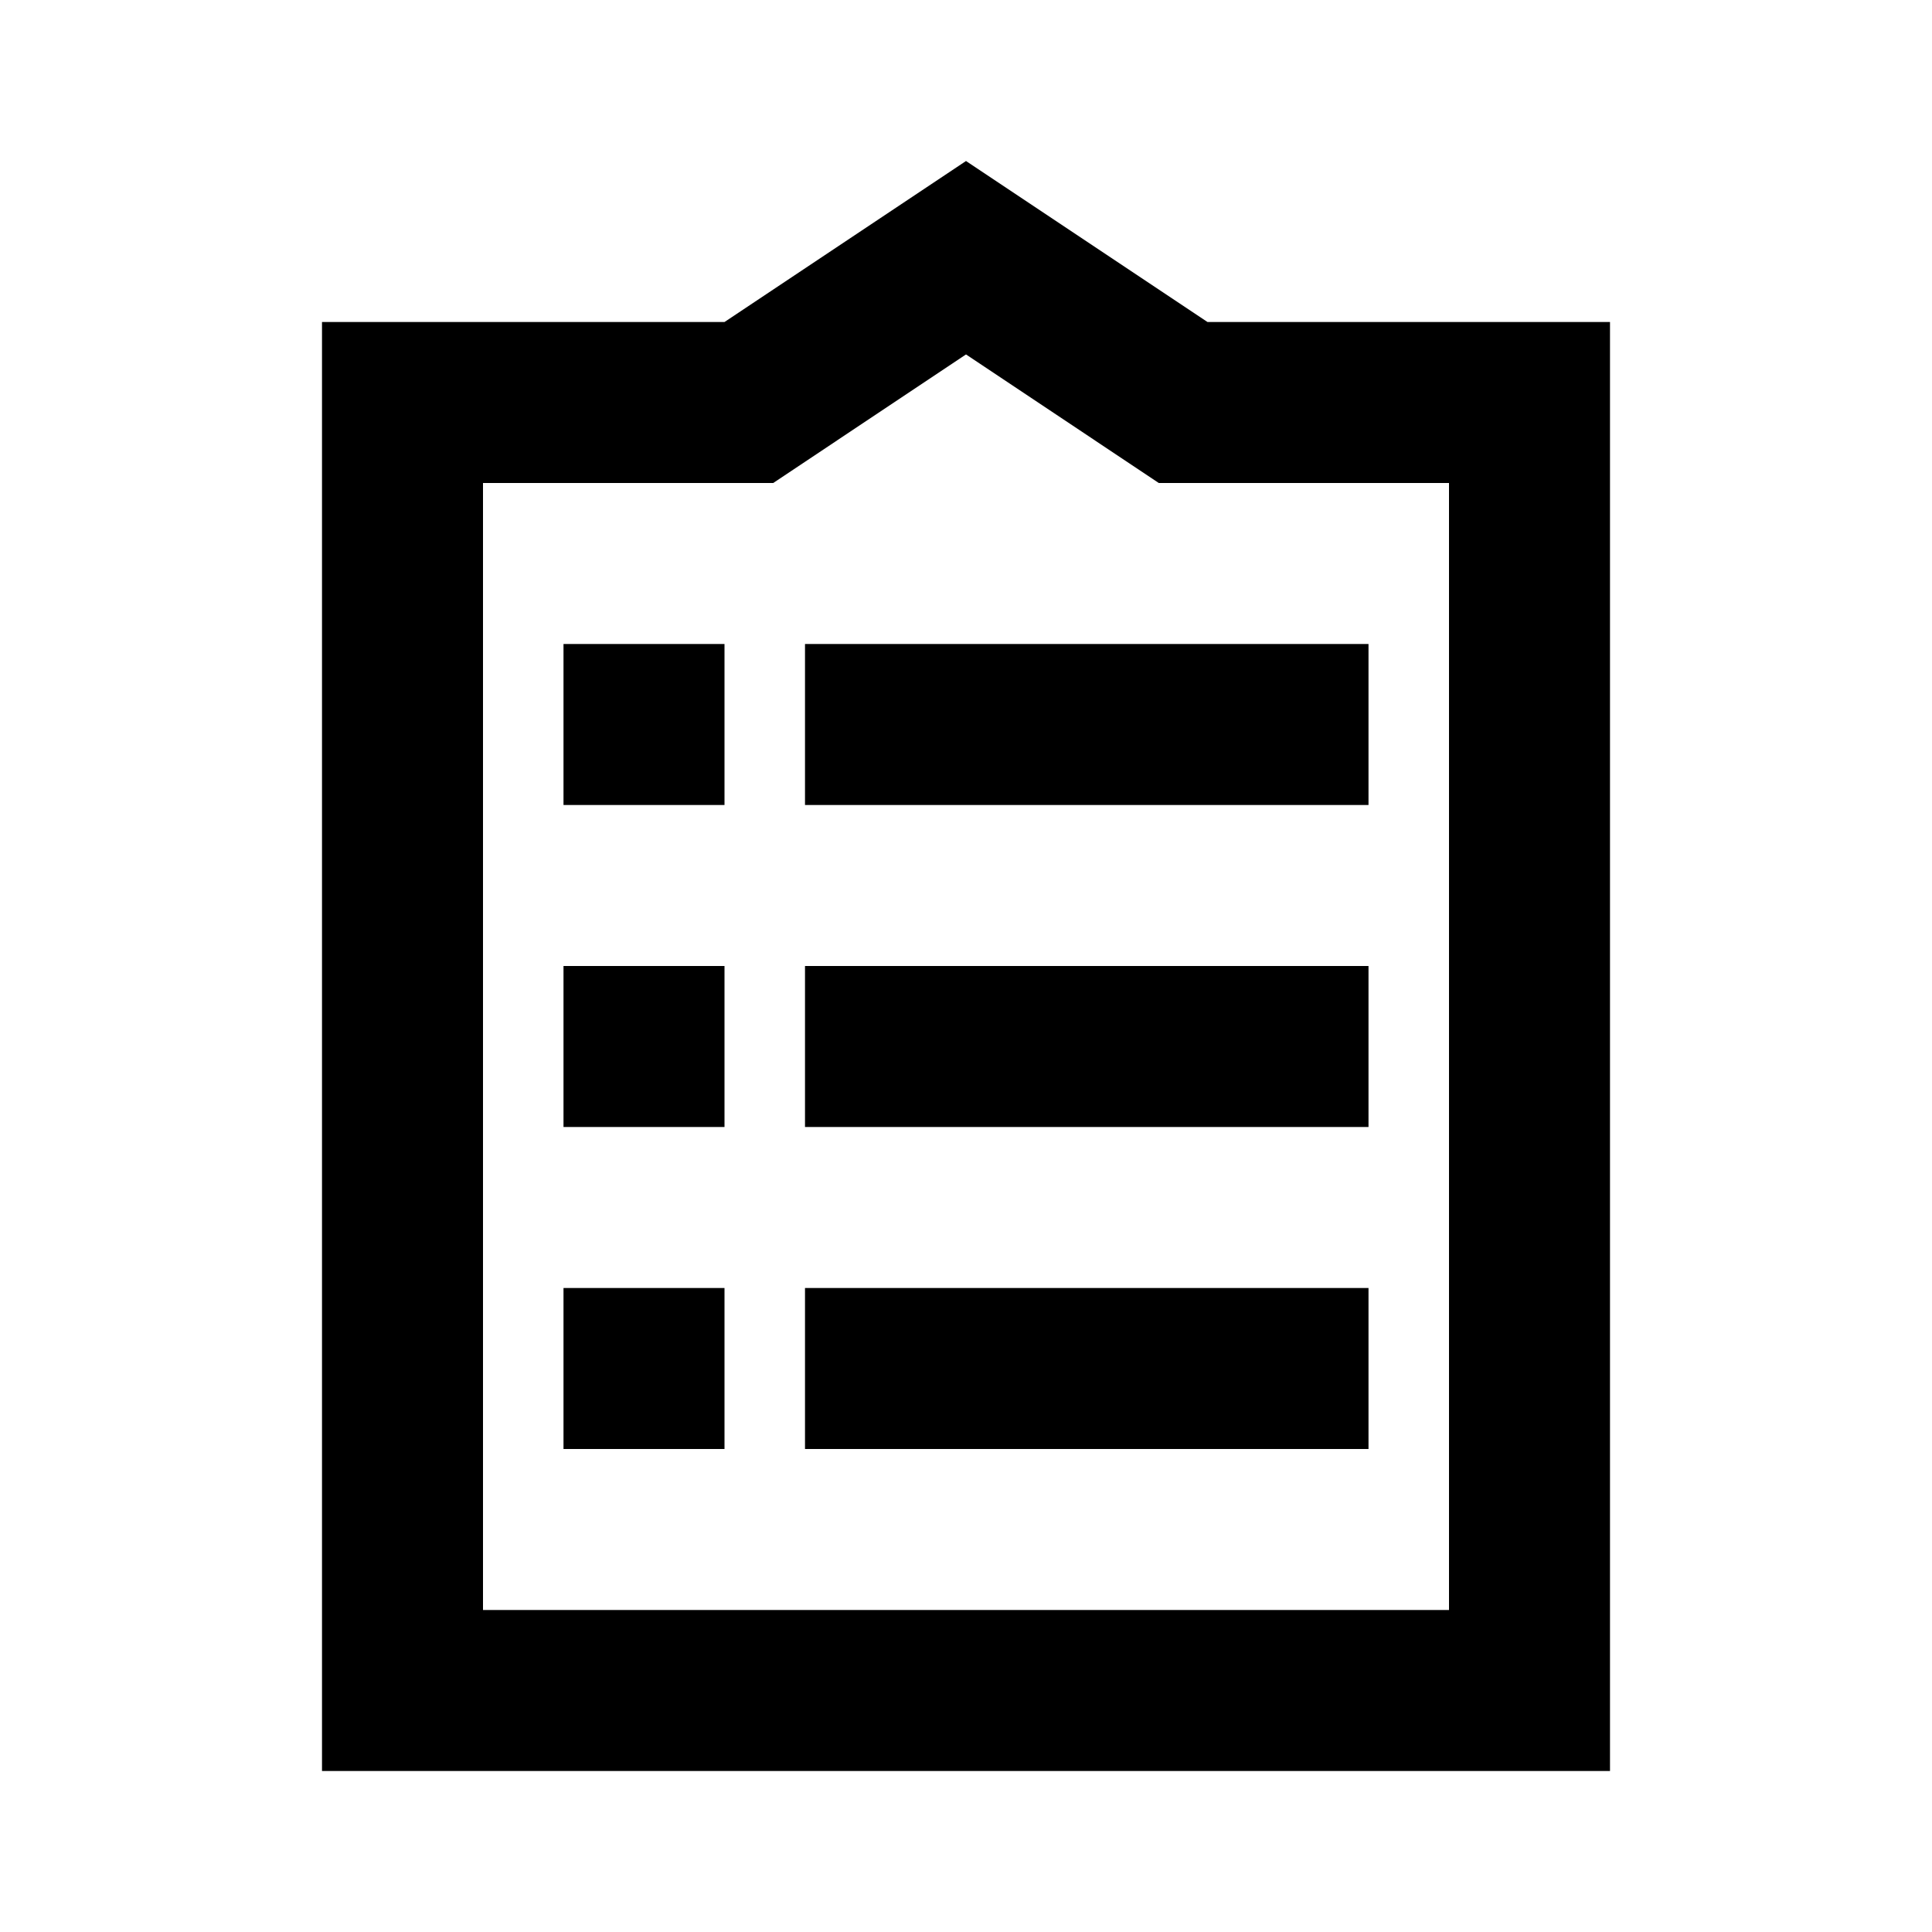 <?xml version="1.0" encoding="iso-8859-1"?>
<!-- Generator: Adobe Illustrator 20.0.0, SVG Export Plug-In . SVG Version: 6.00 Build 0)  -->
<svg version="1.1" 
	 xmlns="http://www.w3.org/2000/svg" xmlns:xlink="http://www.w3.org/1999/xlink" x="0px" y="0px" viewBox="0 0 24 24"
	 style="enable-background:new 0 0 24 24;" xml:space="preserve">
<path d="M20,22H4V4h5l3-2l3,2h5V22z M6,20h12V6h-3.605L12,4.403L9.605,6H6V20z"/>
<rect x="7" y="8" width="2" height="2"/>
<rect x="10" y="8" width="7" height="2"/>
<rect x="7" y="12" width="2" height="2"/>
<rect x="10" y="12" width="7" height="2"/>
<rect x="7" y="16" width="2" height="2"/>
<rect x="10" y="16" width="7" height="2"/>
</svg>
